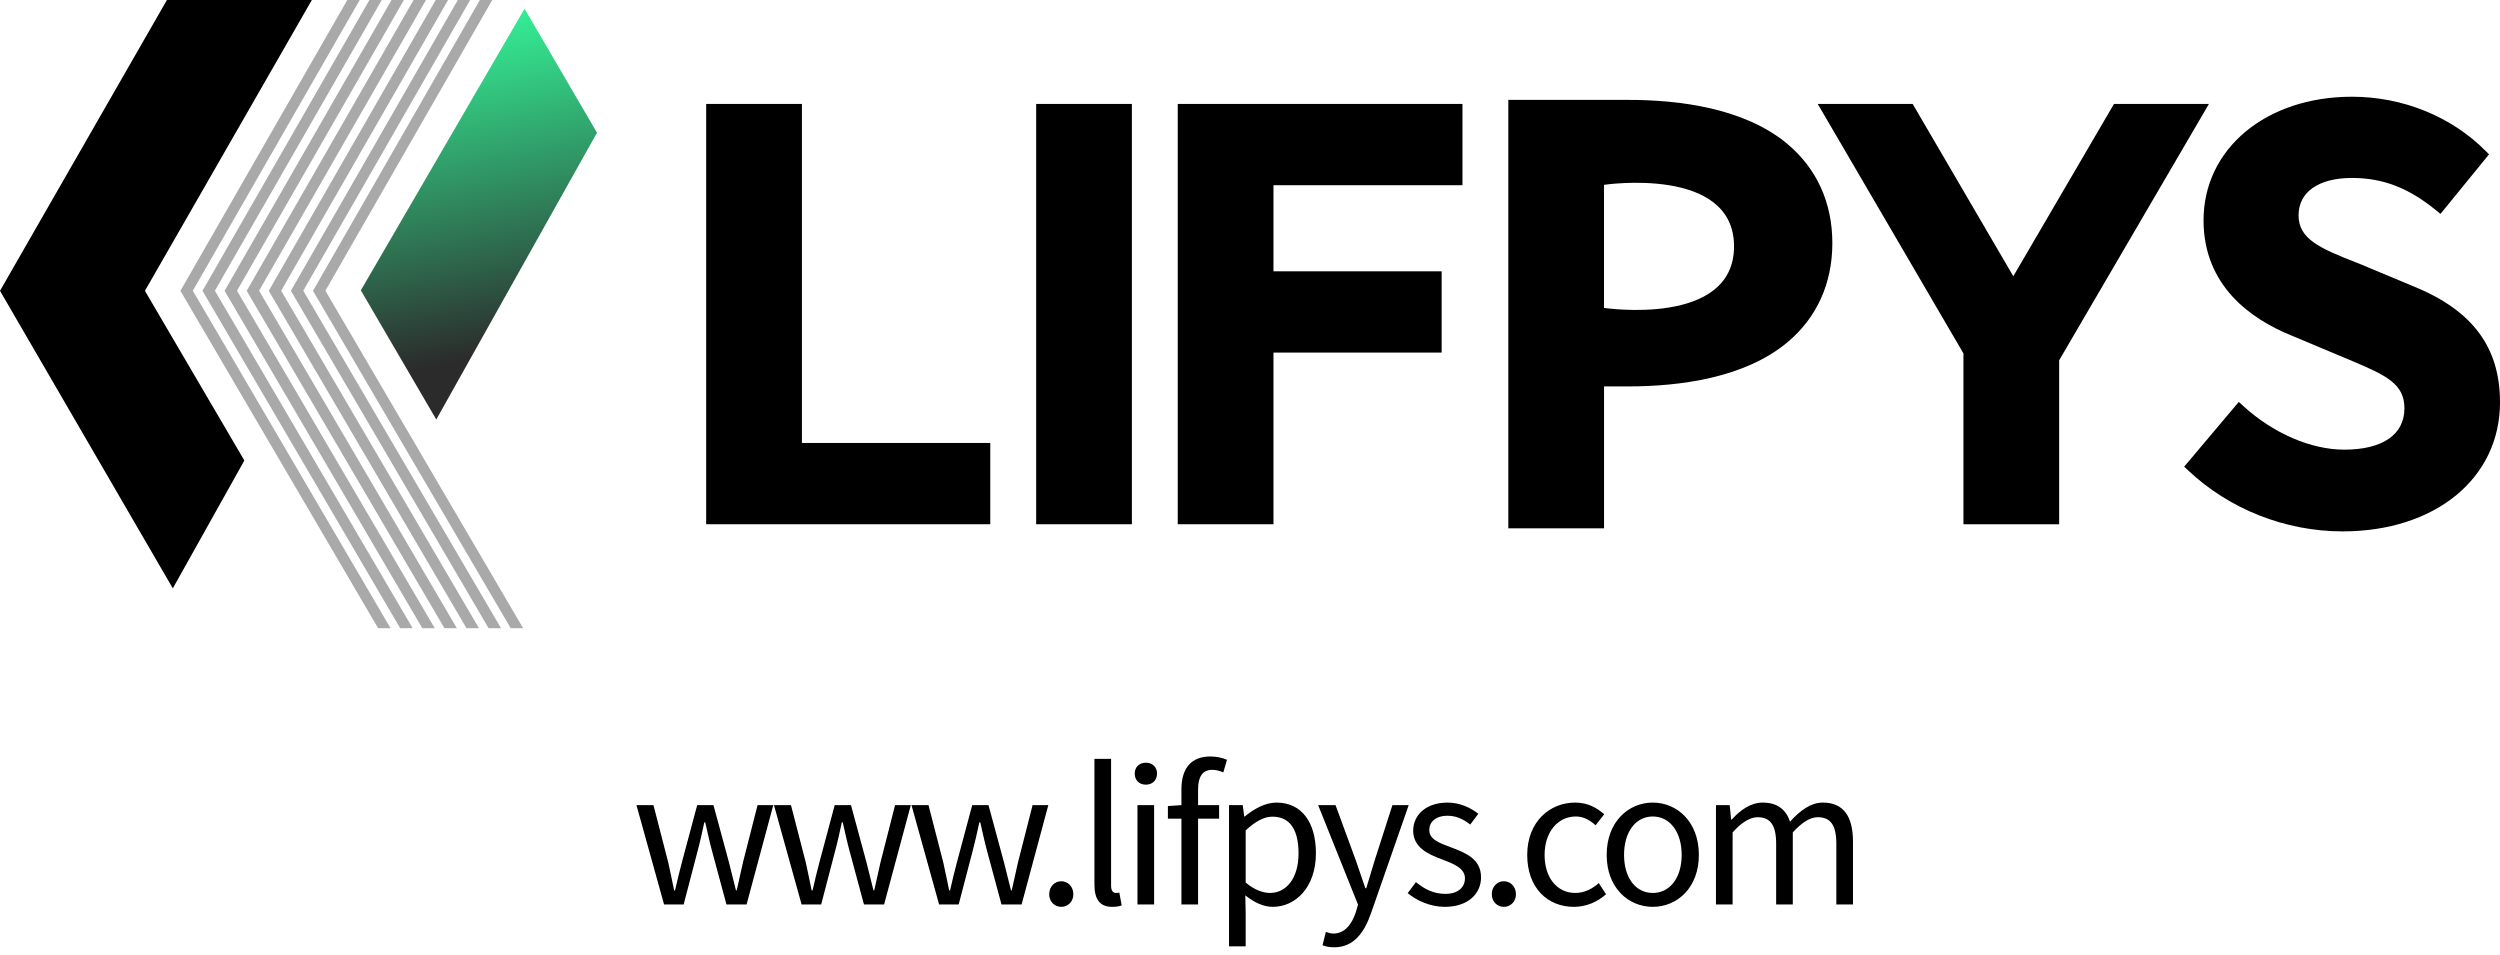 <svg width="246" height="94" viewBox="0 0 246 94" fill="none" xmlns="http://www.w3.org/2000/svg">
<g clip-path="url(#clip0_1570_9302)">
<path d="M51.617 0.854L58.745 13.06L42.93 41.278L35.506 28.57L51.617 0.854Z" fill="url(#paint0_linear_1570_9302)"/>
<path d="M32.018 28.608L48.439 0H47.219L30.798 28.616L50.25 61.812H51.474L32.018 28.608Z" fill="#A9A9A9"/>
<path d="M46.264 0H45.048L28.623 28.616L48.075 61.812H49.299L29.843 28.608L46.264 0Z" fill="#A9A9A9"/>
<path d="M44.089 0H42.873L26.447 28.616L45.9 61.812H47.128L27.667 28.608L44.089 0Z" fill="#A9A9A9"/>
<path d="M41.917 0H40.697L24.275 28.616L43.728 61.812H44.952L25.495 28.608L41.917 0Z" fill="#A9A9A9"/>
<path d="M39.742 0H38.526L22.1 28.616L41.553 61.812H42.777L23.32 28.608L39.742 0Z" fill="#A9A9A9"/>
<path d="M37.566 0H36.35L19.924 28.616L39.377 61.812H40.605L21.145 28.608L37.566 0Z" fill="#A9A9A9"/>
<path d="M35.395 0H34.174L17.753 28.616L37.206 61.812H38.429L18.973 28.608L35.395 0Z" fill="#A9A9A9"/>
<path d="M30.687 0H16.425L0 28.616L17.005 57.895L24.045 45.312L14.261 28.616L30.687 0Z" fill="black"/>
<path d="M111.378 10.227H101.959V51.585H111.378V10.227Z" fill="black"/>
<path d="M78.908 43.587V10.227H69.488V51.585H69.657H78.908H97.443V43.587H78.908Z" fill="black"/>
<path d="M143.906 18.225V10.227H116.796H115.89V51.585H125.31V34.694H141.857V26.697H125.31V18.225H143.906Z" fill="black"/>
<path d="M217.358 10.227H208.016L198.109 27.182L188.206 10.227H178.864L193.202 34.774V51.585H202.622V35.453L217.358 10.227Z" fill="black"/>
<path d="M175.859 14.144C171.632 10.629 165.216 9.817 160.136 9.829H148.419V51.99H157.838V38.023H160.132C160.159 38.023 160.183 38.023 160.21 38.023C165.274 38.023 171.65 37.2 175.855 33.704C178.764 31.285 180.303 27.902 180.303 23.924C180.303 19.946 178.764 16.564 175.855 14.144H175.859ZM157.835 30.302V18.187C157.835 18.187 170.63 16.275 170.63 24.243C170.63 32.21 157.835 30.299 157.835 30.299V30.302Z" fill="black"/>
<path d="M237.482 28.175L232.145 25.945L231.843 25.828C228.228 24.413 226.179 23.499 226.179 21.194C226.179 18.888 228.148 17.511 231.443 17.511C234.474 17.511 237.022 18.494 239.707 20.693L240.142 21.049L244.921 15.187L244.573 14.838C241.208 11.459 236.423 9.518 231.439 9.518C222.976 9.518 216.829 14.633 216.829 21.679C216.829 28.126 221.495 31.387 225.404 32.983L231.224 35.426C234.85 36.942 236.595 37.777 236.595 40.185C236.595 42.767 234.436 44.246 230.672 44.246C227.395 44.246 223.678 42.638 220.727 39.942L220.297 39.548L214.925 45.918L215.302 46.275C219.339 50.097 224.878 52.289 230.511 52.289C239.631 52.289 246 47.064 246 39.586C246 34.163 243.292 30.534 237.479 28.171L237.482 28.175Z" fill="black"/>
</g>
<path d="M65.345 89H67.271L68.639 83.762C68.891 82.826 69.089 81.908 69.305 80.918H69.395C69.629 81.908 69.809 82.808 70.061 83.726L71.483 89H73.463L76.091 79.226H74.543L73.103 84.878C72.887 85.814 72.707 86.696 72.491 87.614H72.419C72.185 86.696 71.969 85.814 71.735 84.878L70.205 79.226H68.603L67.091 84.878C66.839 85.796 66.641 86.696 66.425 87.614H66.335C66.155 86.696 65.957 85.814 65.759 84.878L64.301 79.226H62.627L65.345 89ZM78.877 89H80.803L82.171 83.762C82.423 82.826 82.621 81.908 82.837 80.918H82.927C83.161 81.908 83.341 82.808 83.593 83.726L85.015 89H86.995L89.623 79.226H88.075L86.635 84.878C86.419 85.814 86.239 86.696 86.023 87.614H85.951C85.717 86.696 85.501 85.814 85.267 84.878L83.737 79.226H82.135L80.623 84.878C80.371 85.796 80.173 86.696 79.957 87.614H79.867C79.687 86.696 79.489 85.814 79.291 84.878L77.833 79.226H76.159L78.877 89ZM92.408 89H94.334L95.702 83.762C95.954 82.826 96.152 81.908 96.368 80.918H96.458C96.692 81.908 96.872 82.808 97.124 83.726L98.546 89H100.526L103.154 79.226H101.606L100.166 84.878C99.95 85.814 99.77 86.696 99.554 87.614H99.482C99.248 86.696 99.032 85.814 98.798 84.878L97.268 79.226H95.666L94.154 84.878C93.902 85.796 93.704 86.696 93.488 87.614H93.398C93.218 86.696 93.02 85.814 92.822 84.878L91.364 79.226H89.69L92.408 89ZM104.429 89.234C105.077 89.234 105.617 88.73 105.617 87.992C105.617 87.236 105.077 86.714 104.429 86.714C103.781 86.714 103.241 87.236 103.241 87.992C103.241 88.73 103.781 89.234 104.429 89.234ZM109.421 89.234C109.871 89.234 110.141 89.18 110.375 89.09L110.141 87.83C109.961 87.866 109.889 87.866 109.799 87.866C109.547 87.866 109.331 87.668 109.331 87.164V74.672H107.693V87.056C107.693 88.442 108.197 89.234 109.421 89.234ZM111.926 89H113.564V79.226H111.926V89ZM112.754 77.21C113.402 77.21 113.852 76.778 113.852 76.112C113.852 75.482 113.402 75.05 112.754 75.05C112.106 75.05 111.656 75.482 111.656 76.112C111.656 76.778 112.106 77.21 112.754 77.21ZM116.253 89H117.891V80.558H119.961V79.226H117.891V77.678C117.891 76.418 118.341 75.752 119.277 75.752C119.619 75.752 120.015 75.842 120.375 76.004L120.735 74.762C120.285 74.564 119.691 74.438 119.097 74.438C117.153 74.438 116.253 75.68 116.253 77.66V79.226L114.921 79.316V80.558H116.253V89ZM120.936 93.122H122.574V89.81L122.538 88.1C123.42 88.82 124.356 89.234 125.238 89.234C127.488 89.234 129.486 87.308 129.486 83.96C129.486 80.954 128.118 78.974 125.598 78.974C124.464 78.974 123.366 79.622 122.484 80.342H122.43L122.286 79.226H120.936V93.122ZM124.968 87.866C124.32 87.866 123.456 87.596 122.574 86.84V81.71C123.528 80.828 124.374 80.36 125.202 80.36C127.056 80.36 127.776 81.818 127.776 83.978C127.776 86.408 126.588 87.866 124.968 87.866ZM131.29 93.212C133.234 93.212 134.26 91.736 134.926 89.81L138.616 79.226H137.014L135.268 84.662C134.998 85.526 134.71 86.516 134.44 87.398H134.35C134.044 86.516 133.702 85.508 133.414 84.662L131.416 79.226H129.706L133.63 89.018L133.414 89.756C133.018 90.962 132.316 91.862 131.2 91.862C130.948 91.862 130.66 91.772 130.462 91.7L130.138 93.014C130.444 93.14 130.822 93.212 131.29 93.212ZM142.171 89.234C144.475 89.234 145.735 87.92 145.735 86.336C145.735 84.482 144.169 83.906 142.747 83.366C141.649 82.952 140.641 82.61 140.641 81.674C140.641 80.918 141.217 80.27 142.459 80.27C143.323 80.27 144.007 80.63 144.673 81.134L145.465 80.072C144.709 79.478 143.647 78.974 142.441 78.974C140.317 78.974 139.057 80.198 139.057 81.746C139.057 83.402 140.551 84.068 141.919 84.572C142.999 84.986 144.151 85.418 144.151 86.426C144.151 87.272 143.521 87.956 142.225 87.956C141.055 87.956 140.173 87.488 139.327 86.804L138.517 87.884C139.453 88.658 140.785 89.234 142.171 89.234ZM147.981 89.234C148.629 89.234 149.169 88.73 149.169 87.992C149.169 87.236 148.629 86.714 147.981 86.714C147.333 86.714 146.793 87.236 146.793 87.992C146.793 88.73 147.333 89.234 147.981 89.234ZM154.868 89.234C156.038 89.234 157.154 88.784 158.036 87.992L157.316 86.894C156.704 87.452 155.912 87.866 155.012 87.866C153.212 87.866 151.988 86.372 151.988 84.122C151.988 81.872 153.284 80.342 155.066 80.342C155.84 80.342 156.434 80.702 157.01 81.206L157.856 80.126C157.154 79.514 156.272 78.974 154.994 78.974C152.492 78.974 150.278 80.864 150.278 84.122C150.278 87.362 152.276 89.234 154.868 89.234ZM162.633 89.234C165.027 89.234 167.169 87.362 167.169 84.122C167.169 80.864 165.027 78.974 162.633 78.974C160.239 78.974 158.097 80.864 158.097 84.122C158.097 87.362 160.239 89.234 162.633 89.234ZM162.633 87.866C160.941 87.866 159.807 86.372 159.807 84.122C159.807 81.872 160.941 80.342 162.633 80.342C164.325 80.342 165.477 81.872 165.477 84.122C165.477 86.372 164.325 87.866 162.633 87.866ZM168.851 89H170.489V81.908C171.389 80.9 172.217 80.414 172.955 80.414C174.197 80.414 174.773 81.188 174.773 83.024V89H176.411V81.908C177.329 80.9 178.121 80.414 178.877 80.414C180.119 80.414 180.695 81.188 180.695 83.024V89H182.333V82.808C182.333 80.306 181.379 78.974 179.363 78.974C178.175 78.974 177.149 79.748 176.141 80.846C175.745 79.694 174.935 78.974 173.441 78.974C172.271 78.974 171.245 79.712 170.399 80.648H170.345L170.201 79.226H168.851V89Z" fill="black"/>
<defs>
<linearGradient id="paint0_linear_1570_9302" x1="43.164" y1="-0.77" x2="49.878" y2="36.675" gradientUnits="userSpaceOnUse">
<stop stop-color="#36FE9E"/>
<stop offset="0.21" stop-color="#33D386"/>
<stop offset="0.69" stop-color="#2E674C"/>
<stop offset="0.95" stop-color="#2B2B2B"/>
</linearGradient>
<clipPath id="clip0_1570_9302">
<rect width="246" height="62" fill="white"/>
</clipPath>
</defs>
</svg>
